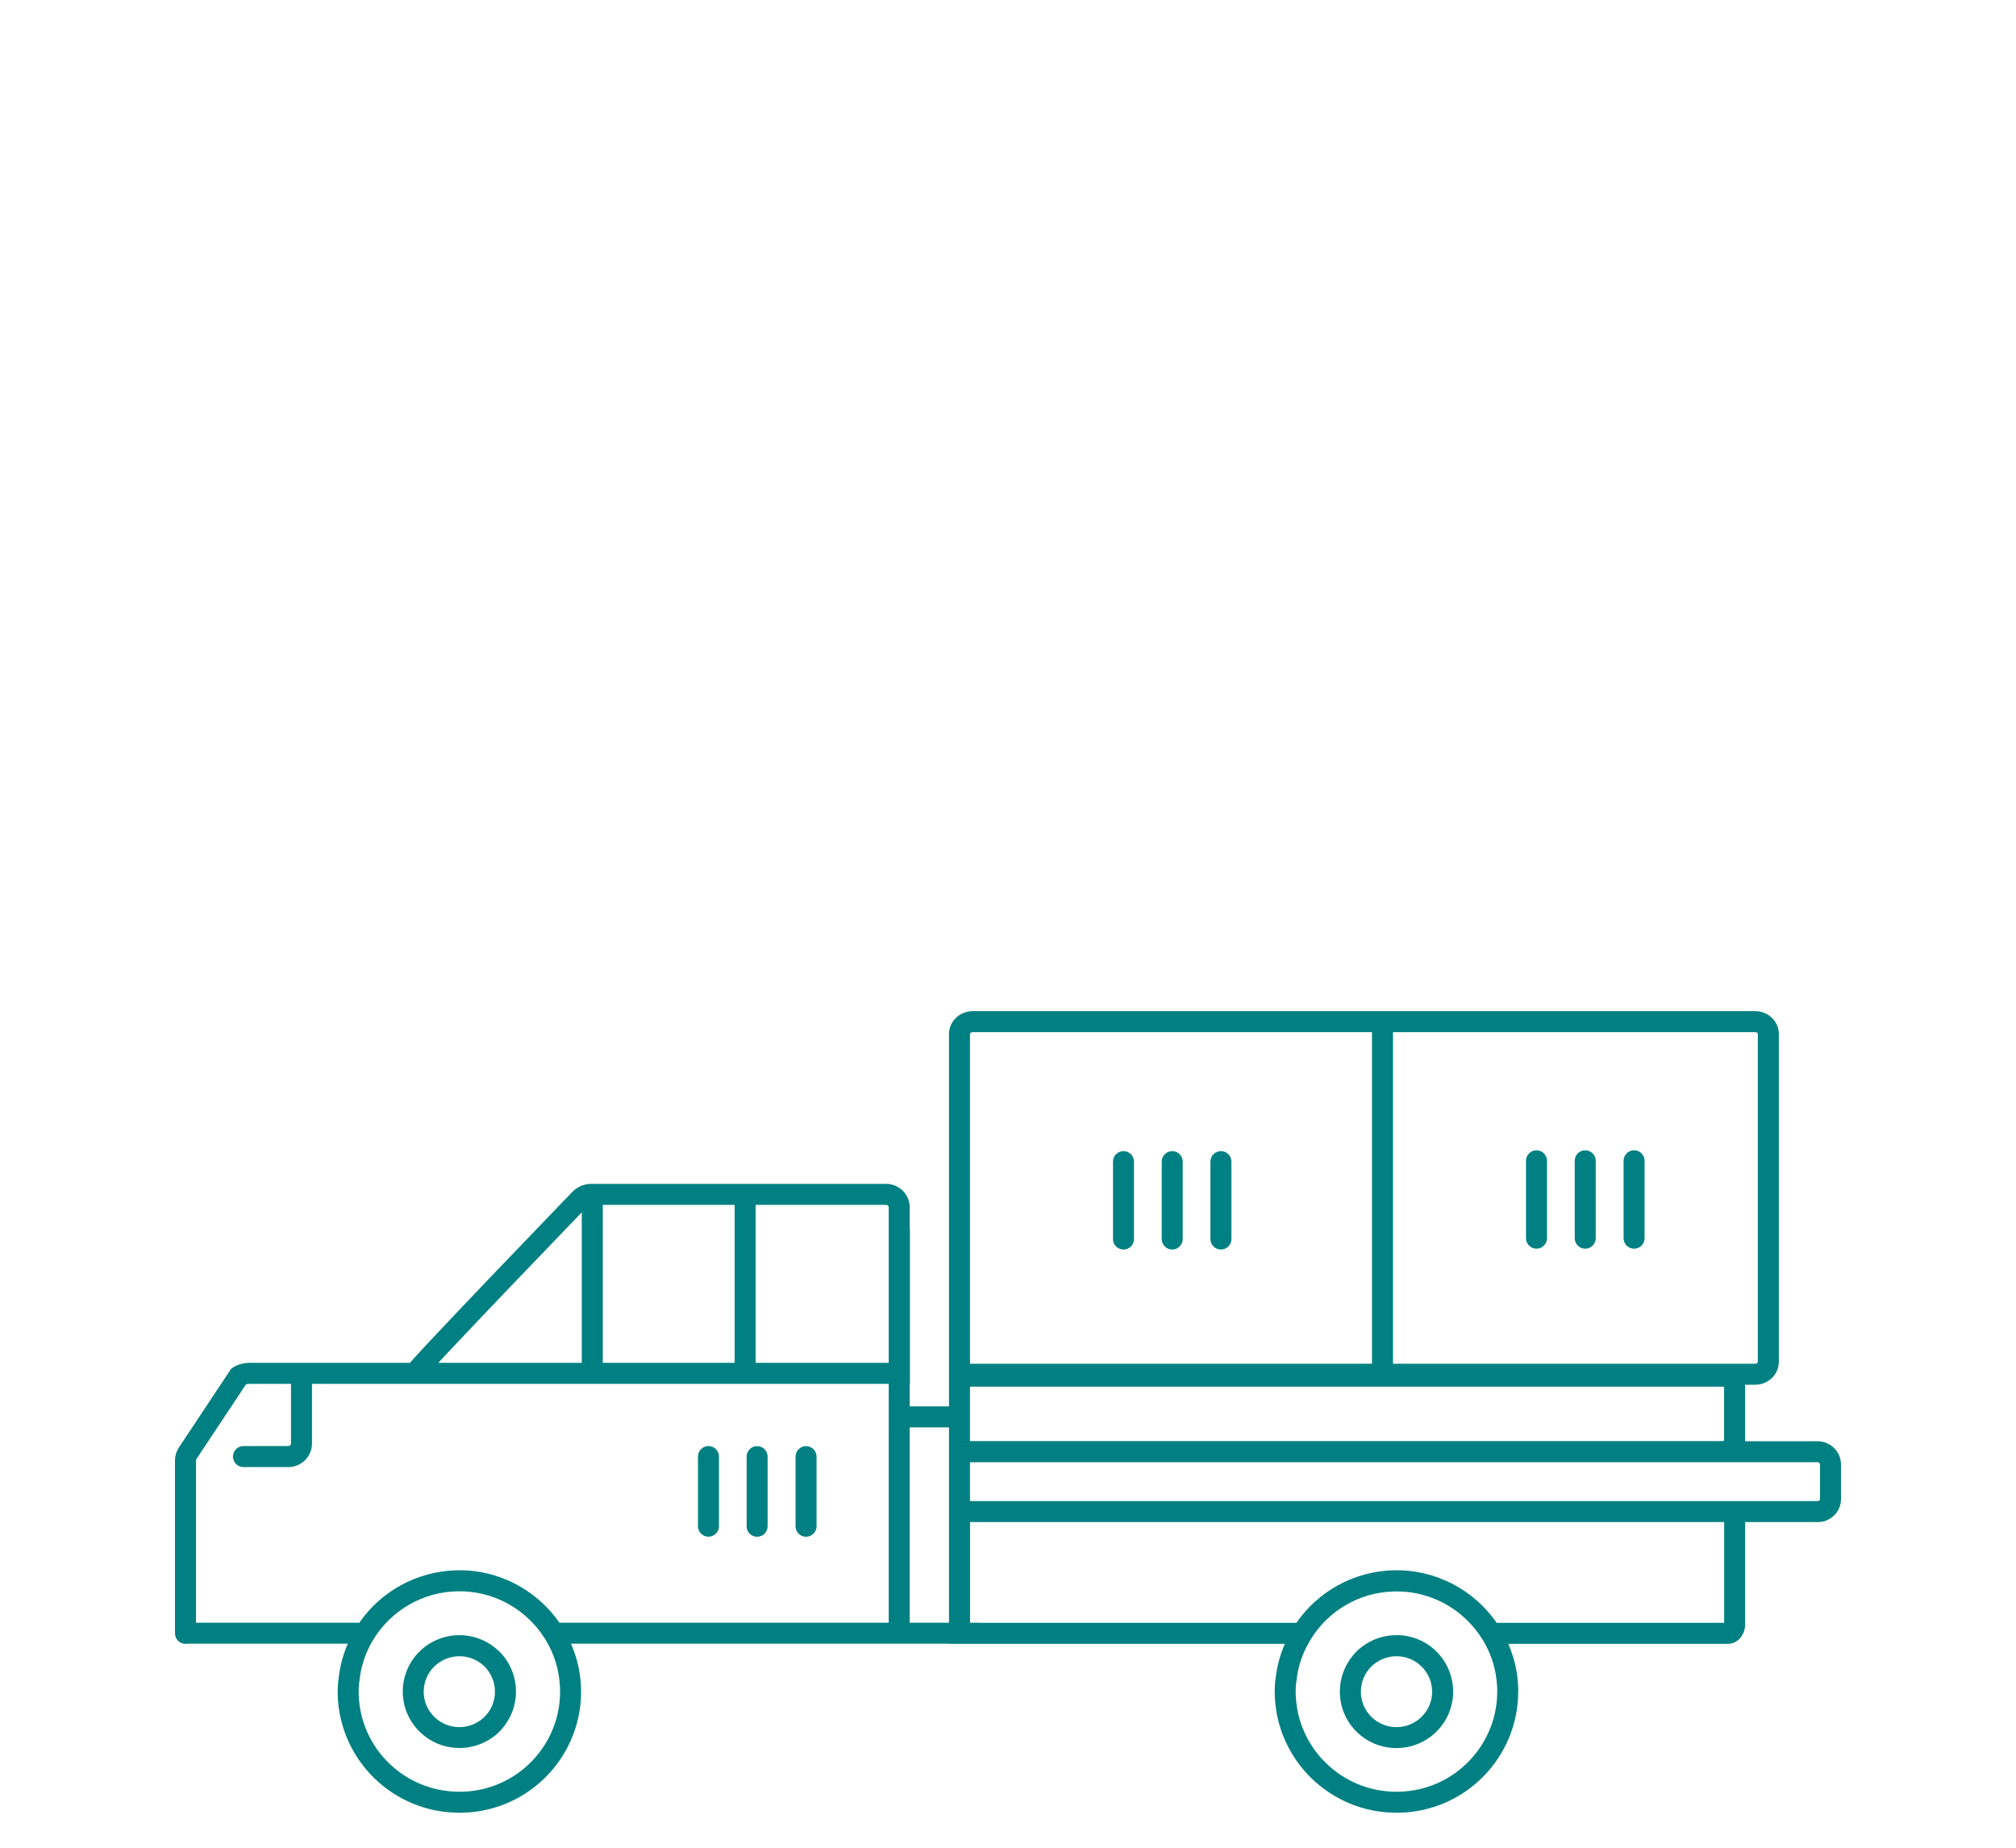 <svg width="288" height="264" viewBox="0 0 288 264" fill="none" xmlns="http://www.w3.org/2000/svg">
<path d="M71.35 235.98H71.34C69.87 234.53 67.85 233.63 65.63 233.63C64.52 233.63 63.46 233.86 62.49 234.26C61.52 234.66 60.65 235.25 59.92 235.97C58.44 237.44 57.54 239.46 57.54 241.7C57.54 246.16 61.19 249.75 65.64 249.75C66.75 249.75 67.81 249.52 68.78 249.12C69.75 248.72 70.62 248.13 71.35 247.41H71.36V247.39C72.8 245.93 73.71 243.93 73.71 241.69C73.71 239.45 72.8 237.44 71.36 235.97L71.35 235.98ZM69.23 245.29C68.76 245.74 68.21 246.11 67.61 246.37C67 246.63 66.33 246.77 65.63 246.77C62.81 246.77 60.53 244.5 60.53 241.72C60.53 240.32 61.09 239.05 62.02 238.12C62.49 237.66 63.04 237.29 63.65 237.04C64.26 236.78 64.93 236.64 65.63 236.64C67.02 236.64 68.29 237.2 69.23 238.11C70.14 239.04 70.71 240.31 70.71 241.71C70.71 243.11 70.15 244.35 69.23 245.29Z" fill="#008082"/>
<path d="M199.49 233.63C198.37 233.63 197.31 233.86 196.34 234.26C195.38 234.67 194.51 235.25 193.77 235.97H193.76V235.99C192.32 237.46 191.41 239.47 191.41 241.71C191.41 246.17 195.03 249.76 199.49 249.76C200.61 249.76 201.67 249.54 202.64 249.13C203.61 248.72 204.48 248.14 205.21 247.41C206.68 245.94 207.59 243.95 207.59 241.7C207.59 239.45 206.68 237.44 205.21 235.97C203.75 234.52 201.73 233.62 199.49 233.62V233.63ZM203.09 245.29C202.64 245.74 202.09 246.11 201.48 246.37C200.87 246.63 200.2 246.77 199.49 246.77C196.68 246.77 194.41 244.5 194.41 241.72C194.41 240.32 194.97 239.05 195.89 238.12C196.36 237.66 196.9 237.3 197.51 237.04C198.12 236.78 198.79 236.64 199.49 236.64C200.91 236.64 202.18 237.21 203.09 238.11C204.02 239.04 204.59 240.31 204.59 241.71C204.59 243.11 204.03 244.36 203.09 245.29Z" fill="#008082"/>
<path d="M259.65 205.92H249.3V197.85H250.75C252.54 197.85 254.12 196.45 254.12 194.55V147.76C254.12 145.88 252.57 144.47 250.75 144.47H138.95C137.16 144.47 135.57 145.87 135.57 147.76V200.94H129.96V197.72H129.99V175.71C129.99 175.64 129.97 175.57 129.96 175.5V172.51C129.96 170.67 128.47 169.15 126.59 169.15H84.47C83.42 169.15 82.42 169.57 81.7 170.37C81.7 170.37 81.693 170.373 81.68 170.38L81.63 170.43C81.59 170.48 81.52 170.55 81.44 170.64C81.26 170.82 81.01 171.08 80.69 171.41C80.05 172.08 79.13 173.03 78.03 174.18C75.83 176.47 72.89 179.53 69.95 182.6C67.01 185.68 64.07 188.77 61.87 191.12C60.76 192.3 59.84 193.29 59.19 194.01C58.94 194.29 58.73 194.52 58.56 194.72H35.69C34.89 194.72 33.95 194.92 33.24 195.42L33.01 195.58L32.86 195.81L25.56 206.81L25.55 206.83C25.2 207.37 25 208 25 208.69V233.37C25 234.2 25.67 234.87 26.5 234.87C26.57 234.87 26.65 234.86 26.72 234.85H49.68C49.04 236.34 48.59 237.94 48.4 239.6H48.39V239.67C48.29 240.34 48.24 241.02 48.24 241.72V242.07C48.47 251.5 56.19 259 65.62 259H66.02C75.61 258.8 83.23 250.87 83.01 241.29V241.26C82.98 240.77 82.96 240.22 82.89 239.67C82.89 239.66 82.88 239.66 82.88 239.65V239.63C82.69 237.95 82.22 236.35 81.57 234.85H135.57V234.87H183.55C182.91 236.36 182.45 237.94 182.26 239.6C182.26 239.61 182.26 239.63 182.25 239.64V239.67C182.15 240.3 182.1 240.95 182.1 241.61C182.1 241.76 182.1 241.91 182.11 242.07C182.33 251.51 190.08 259 199.48 259H199.88C209.37 258.8 216.89 251.07 216.89 241.66V241.26C216.87 240.77 216.84 240.22 216.77 239.67V239.63C216.57 237.96 216.11 236.36 215.47 234.87H246.84C247.69 234.87 248.33 234.4 248.71 233.9C249.09 233.4 249.3 232.76 249.3 232.1V217.47H259.69C261.52 217.47 263 216.01 263 214.17V209.26C263 207.41 261.5 205.92 259.65 205.92ZM86.11 172.15H104.95V194.72H86.11V172.15ZM64.06 193.17C66.25 190.83 69.18 187.75 72.12 184.67C75.05 181.6 77.99 178.55 80.19 176.26C81.29 175.11 82.21 174.16 82.85 173.49C82.95 173.39 83.02 173.31 83.11 173.22V194.72H62.61C63.04 194.26 63.53 193.74 64.06 193.17ZM65.95 256H65.62C57.8 256 51.42 249.79 51.24 242C51.22 241.32 51.26 240.68 51.36 240.07V240C51.61 237.87 52.32 235.86 53.4 234.15C55.89 230.16 60.27 227.48 65.3 227.36C70.57 227.24 75.24 229.97 77.85 234.14C78.94 235.87 79.66 237.88 79.91 240V240.04C79.96 240.44 79.99 240.86 80.01 241.36C80.19 249.28 73.89 255.84 65.95 256ZM126.96 231.85H79.92C76.7 227.22 71.3 224.22 65.23 224.36C62.34 224.43 59.64 225.2 57.26 226.5C54.89 227.8 52.86 229.64 51.33 231.85H28V208.69C28 208.61 28.02 208.54 28.07 208.45L35.14 197.8C35.14 197.8 35.17 197.79 35.2 197.78C35.34 197.74 35.51 197.72 35.69 197.72H41.57V206.24C41.57 206.44 41.41 206.61 41.2 206.61H34.78C33.95 206.61 33.28 207.28 33.28 208.11C33.28 208.94 33.95 209.61 34.78 209.61H41.2C43.04 209.61 44.57 208.13 44.57 206.24V197.72H126.96V231.85ZM126.96 194.72H107.95V172.15H126.59C126.8 172.15 126.96 172.32 126.96 172.51V194.72ZM135.57 231.85H129.96V203.94H135.57V231.85ZM199 147.47H250.75C250.88 147.47 250.98 147.51 251.04 147.57C251.09 147.62 251.12 147.69 251.12 147.76V194.55C251.12 194.62 251.1 194.68 251.03 194.74C250.97 194.81 250.87 194.85 250.75 194.85H199V147.47ZM138.57 147.76C138.57 147.7 138.6 147.64 138.66 147.57C138.73 147.51 138.83 147.47 138.95 147.47H196V194.85H138.57V147.76ZM138.57 198.12H245.88C246.05 198.12 246.19 198.14 246.3 198.17V205.85C246.19 205.88 246.05 205.9 245.88 205.9H138.57V198.12ZM199.81 256H199.48C191.69 256 185.29 249.79 185.1 242C185.08 241.32 185.12 240.68 185.22 240.07V240.04L185.23 240C185.46 237.96 186.15 236.03 187.17 234.36L187.29 234.16C189.75 230.18 194.13 227.5 199.17 227.38C204.46 227.26 209.12 229.99 211.73 234.16L211.85 234.35C212.87 236.03 213.56 237.96 213.79 240V240.04C213.85 240.44 213.87 240.86 213.89 241.36C214.05 249.28 207.77 255.84 199.81 256ZM213.82 231.87C210.6 227.23 205.2 224.22 199.1 224.36C193.33 224.5 188.25 227.44 185.2 231.87H139.94C139.87 231.86 139.79 231.85 139.72 231.85H138.58V217.47H246.31V231.87H213.82ZM260 214.17C260 214.34 259.87 214.47 259.69 214.47H138.57V208.92H259.65C259.85 208.92 260 209.07 260 209.26V214.17Z" fill="#008082"/>
<path d="M167.46 164.47C166.63 164.47 165.96 165.14 165.96 165.97V177.03C165.96 177.86 166.63 178.53 167.46 178.53C168.29 178.53 168.96 177.86 168.96 177.03V165.97C168.96 165.14 168.29 164.47 167.46 164.47Z" fill="#008082"/>
<path d="M174.42 164.47C173.59 164.47 172.92 165.14 172.92 165.97V177.03C172.92 177.86 173.59 178.53 174.42 178.53C175.25 178.53 175.92 177.86 175.92 177.03V165.97C175.92 165.14 175.25 164.47 174.42 164.47Z" fill="#008082"/>
<path d="M160.5 164.47C159.67 164.47 159 165.14 159 165.97V177.03C159 177.86 159.67 178.53 160.5 178.53C161.33 178.53 162 177.86 162 177.03V165.97C162 165.14 161.33 164.47 160.5 164.47Z" fill="#008082"/>
<path d="M226.46 164.35C225.63 164.35 224.96 165.02 224.96 165.85V176.91C224.96 177.74 225.63 178.41 226.46 178.41C227.29 178.41 227.96 177.74 227.96 176.91V165.85C227.96 165.02 227.29 164.35 226.46 164.35Z" fill="#008082"/>
<path d="M233.44 164.35C232.61 164.35 231.94 165.02 231.94 165.85V176.91C231.94 177.74 232.61 178.41 233.44 178.41C234.27 178.41 234.94 177.74 234.94 176.91V165.85C234.94 165.02 234.27 164.35 233.44 164.35Z" fill="#008082"/>
<path d="M219.5 164.35C218.67 164.35 218 165.02 218 165.85V176.91C218 177.74 218.67 178.41 219.5 178.41C220.33 178.41 221 177.74 221 176.91V165.85C221 165.02 220.33 164.35 219.5 164.35Z" fill="#008082"/>
<path d="M108.16 219.57C108.99 219.57 109.66 218.9 109.66 218.07V208.12C109.66 207.29 108.99 206.62 108.16 206.62C107.33 206.62 106.66 207.29 106.66 208.12V218.07C106.66 218.9 107.33 219.57 108.16 219.57Z" fill="#008082"/>
<path d="M115.15 219.57C115.98 219.57 116.65 218.9 116.65 218.07V208.12C116.65 207.29 115.98 206.62 115.15 206.62C114.32 206.62 113.65 207.29 113.65 208.12V218.07C113.65 218.9 114.32 219.57 115.15 219.57Z" fill="#008082"/>
<path d="M101.21 206.61C100.38 206.61 99.71 207.28 99.71 208.11V218.06C99.71 218.89 100.38 219.56 101.21 219.56C102.04 219.56 102.71 218.89 102.71 218.06V208.11C102.71 207.28 102.04 206.61 101.21 206.61Z" fill="#008082"/>
</svg>
